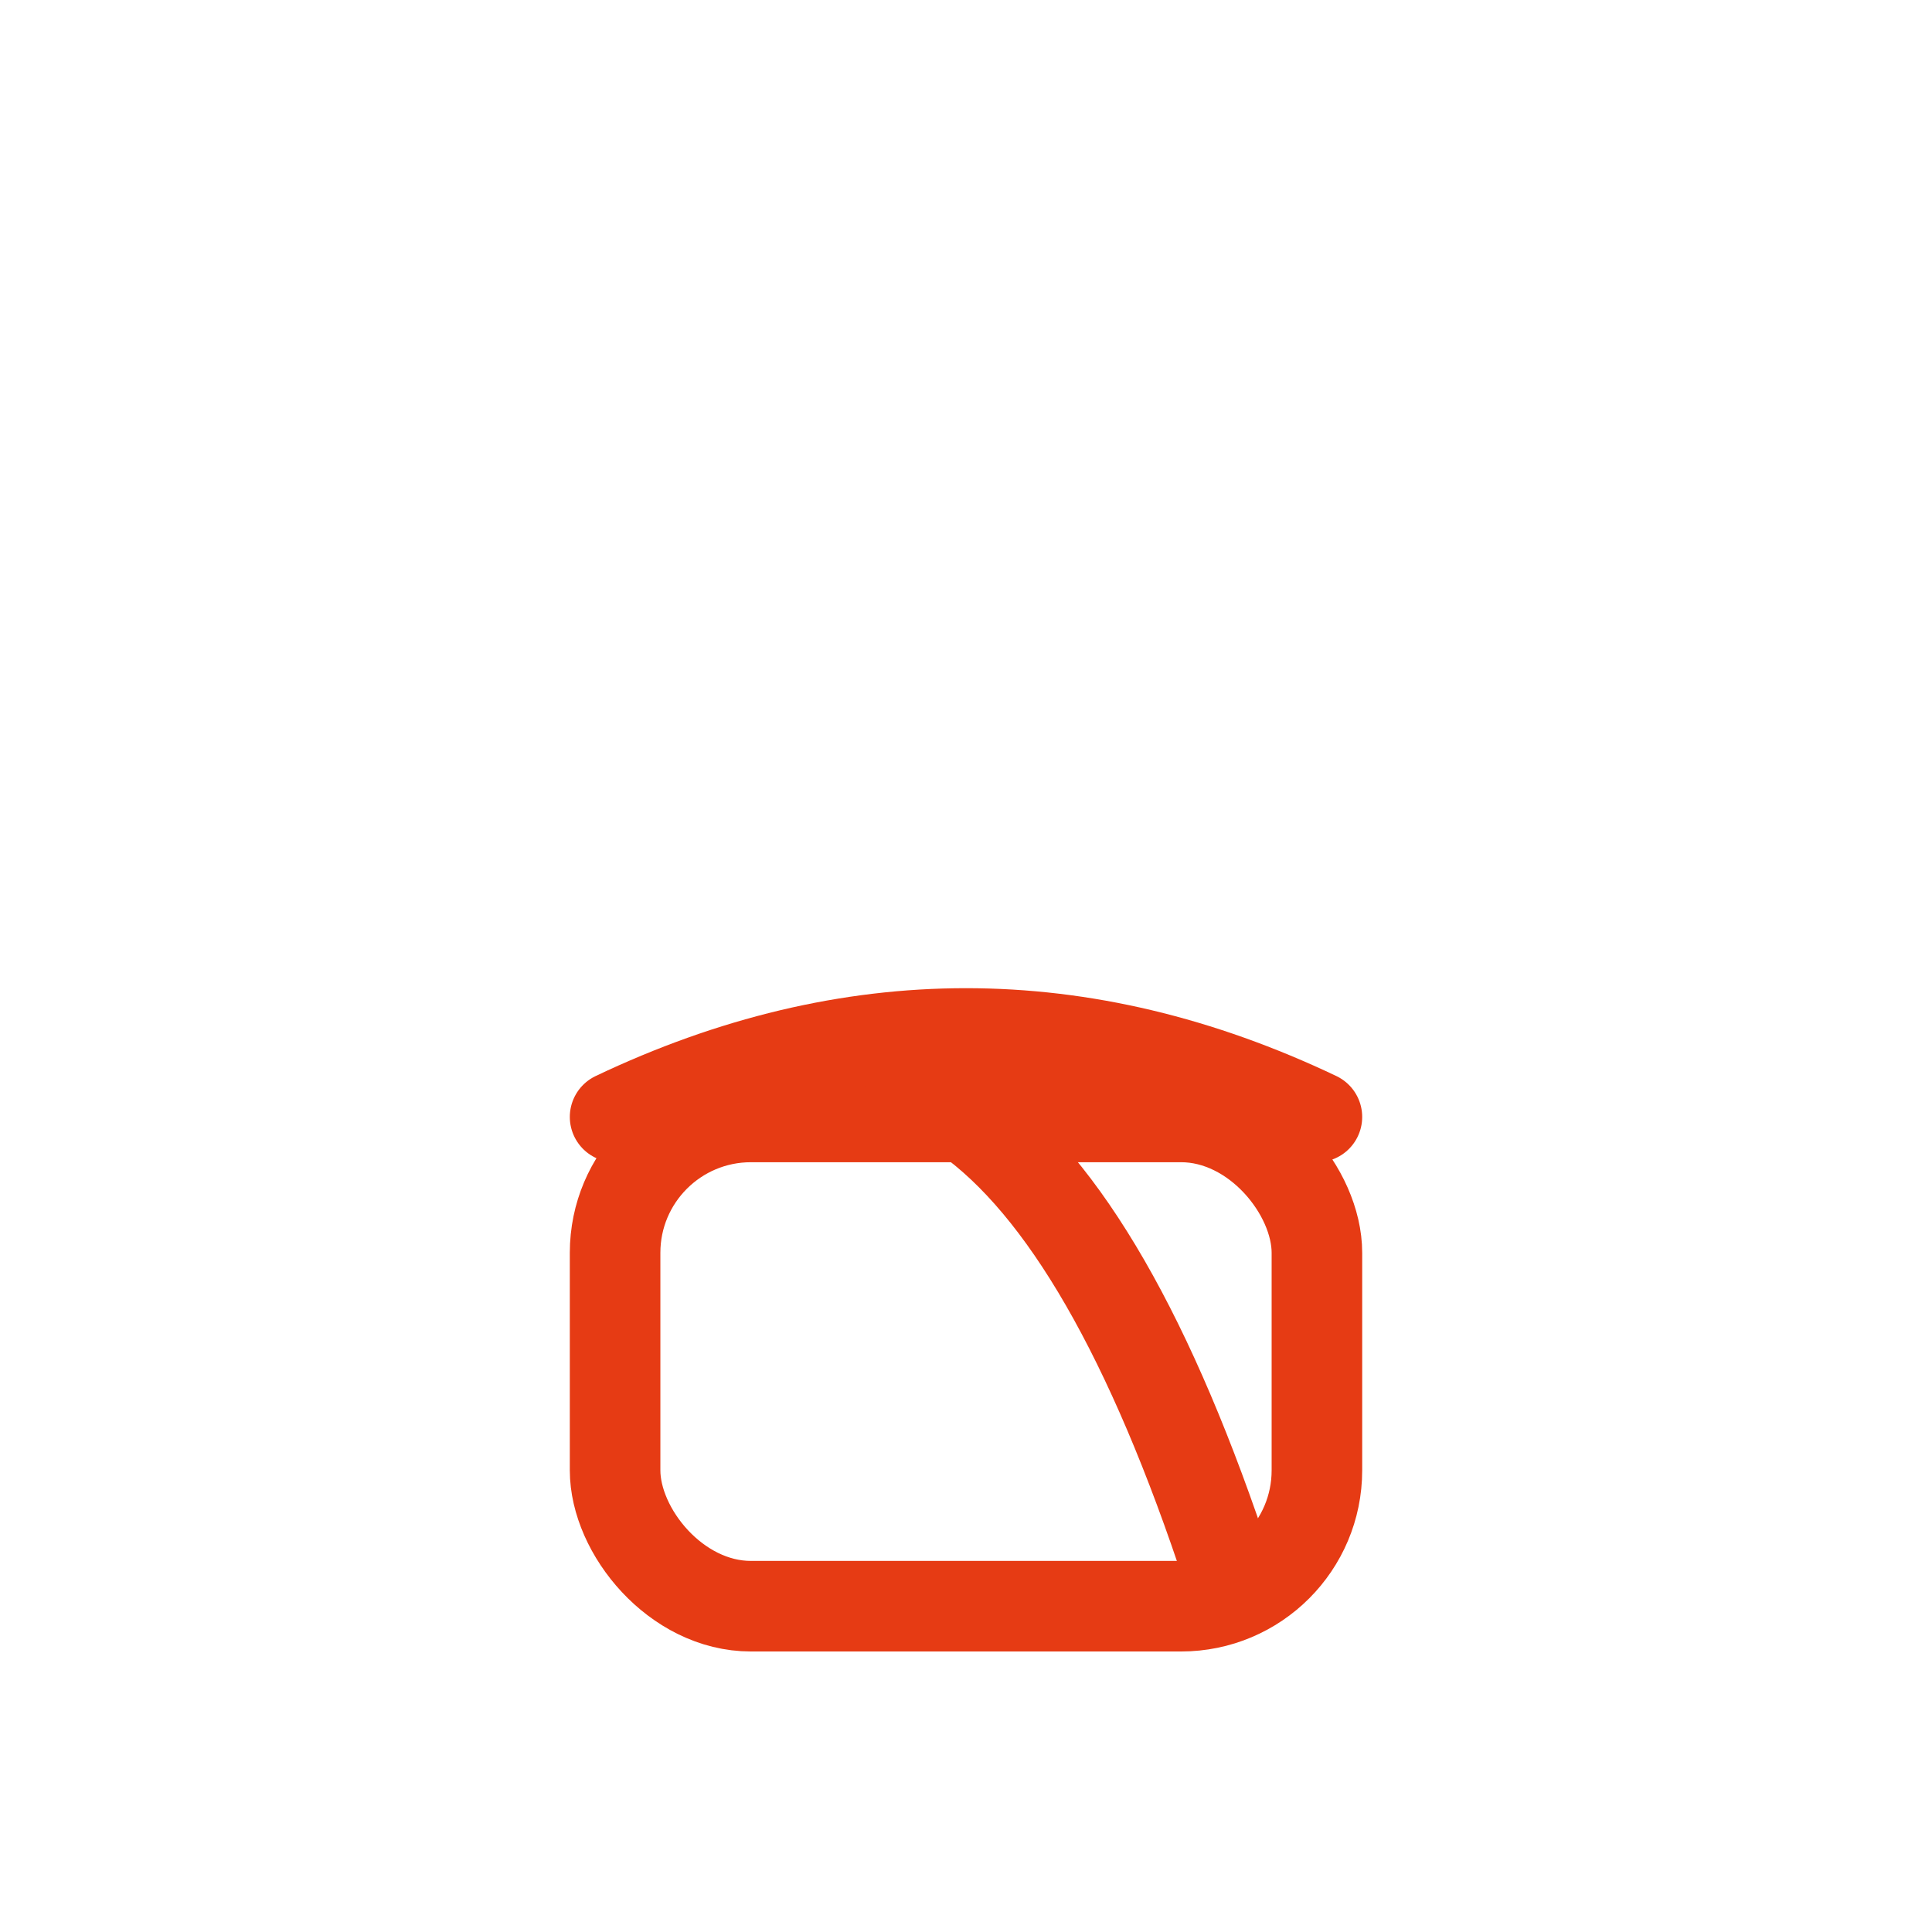 <svg width="256" height="256" viewBox="0 0 256 256" fill="none" stroke="#E63B14" stroke-width="12" stroke-linecap="round" stroke-linejoin="round"><rect x="81.503" y="148" width="92.994" height="64.83" rx="18" /><path d="M81.503 148 Q128 125.878 174.497 148" /><path d="M128 148 Q147.496 161.799 162.787 208.382" /></svg>